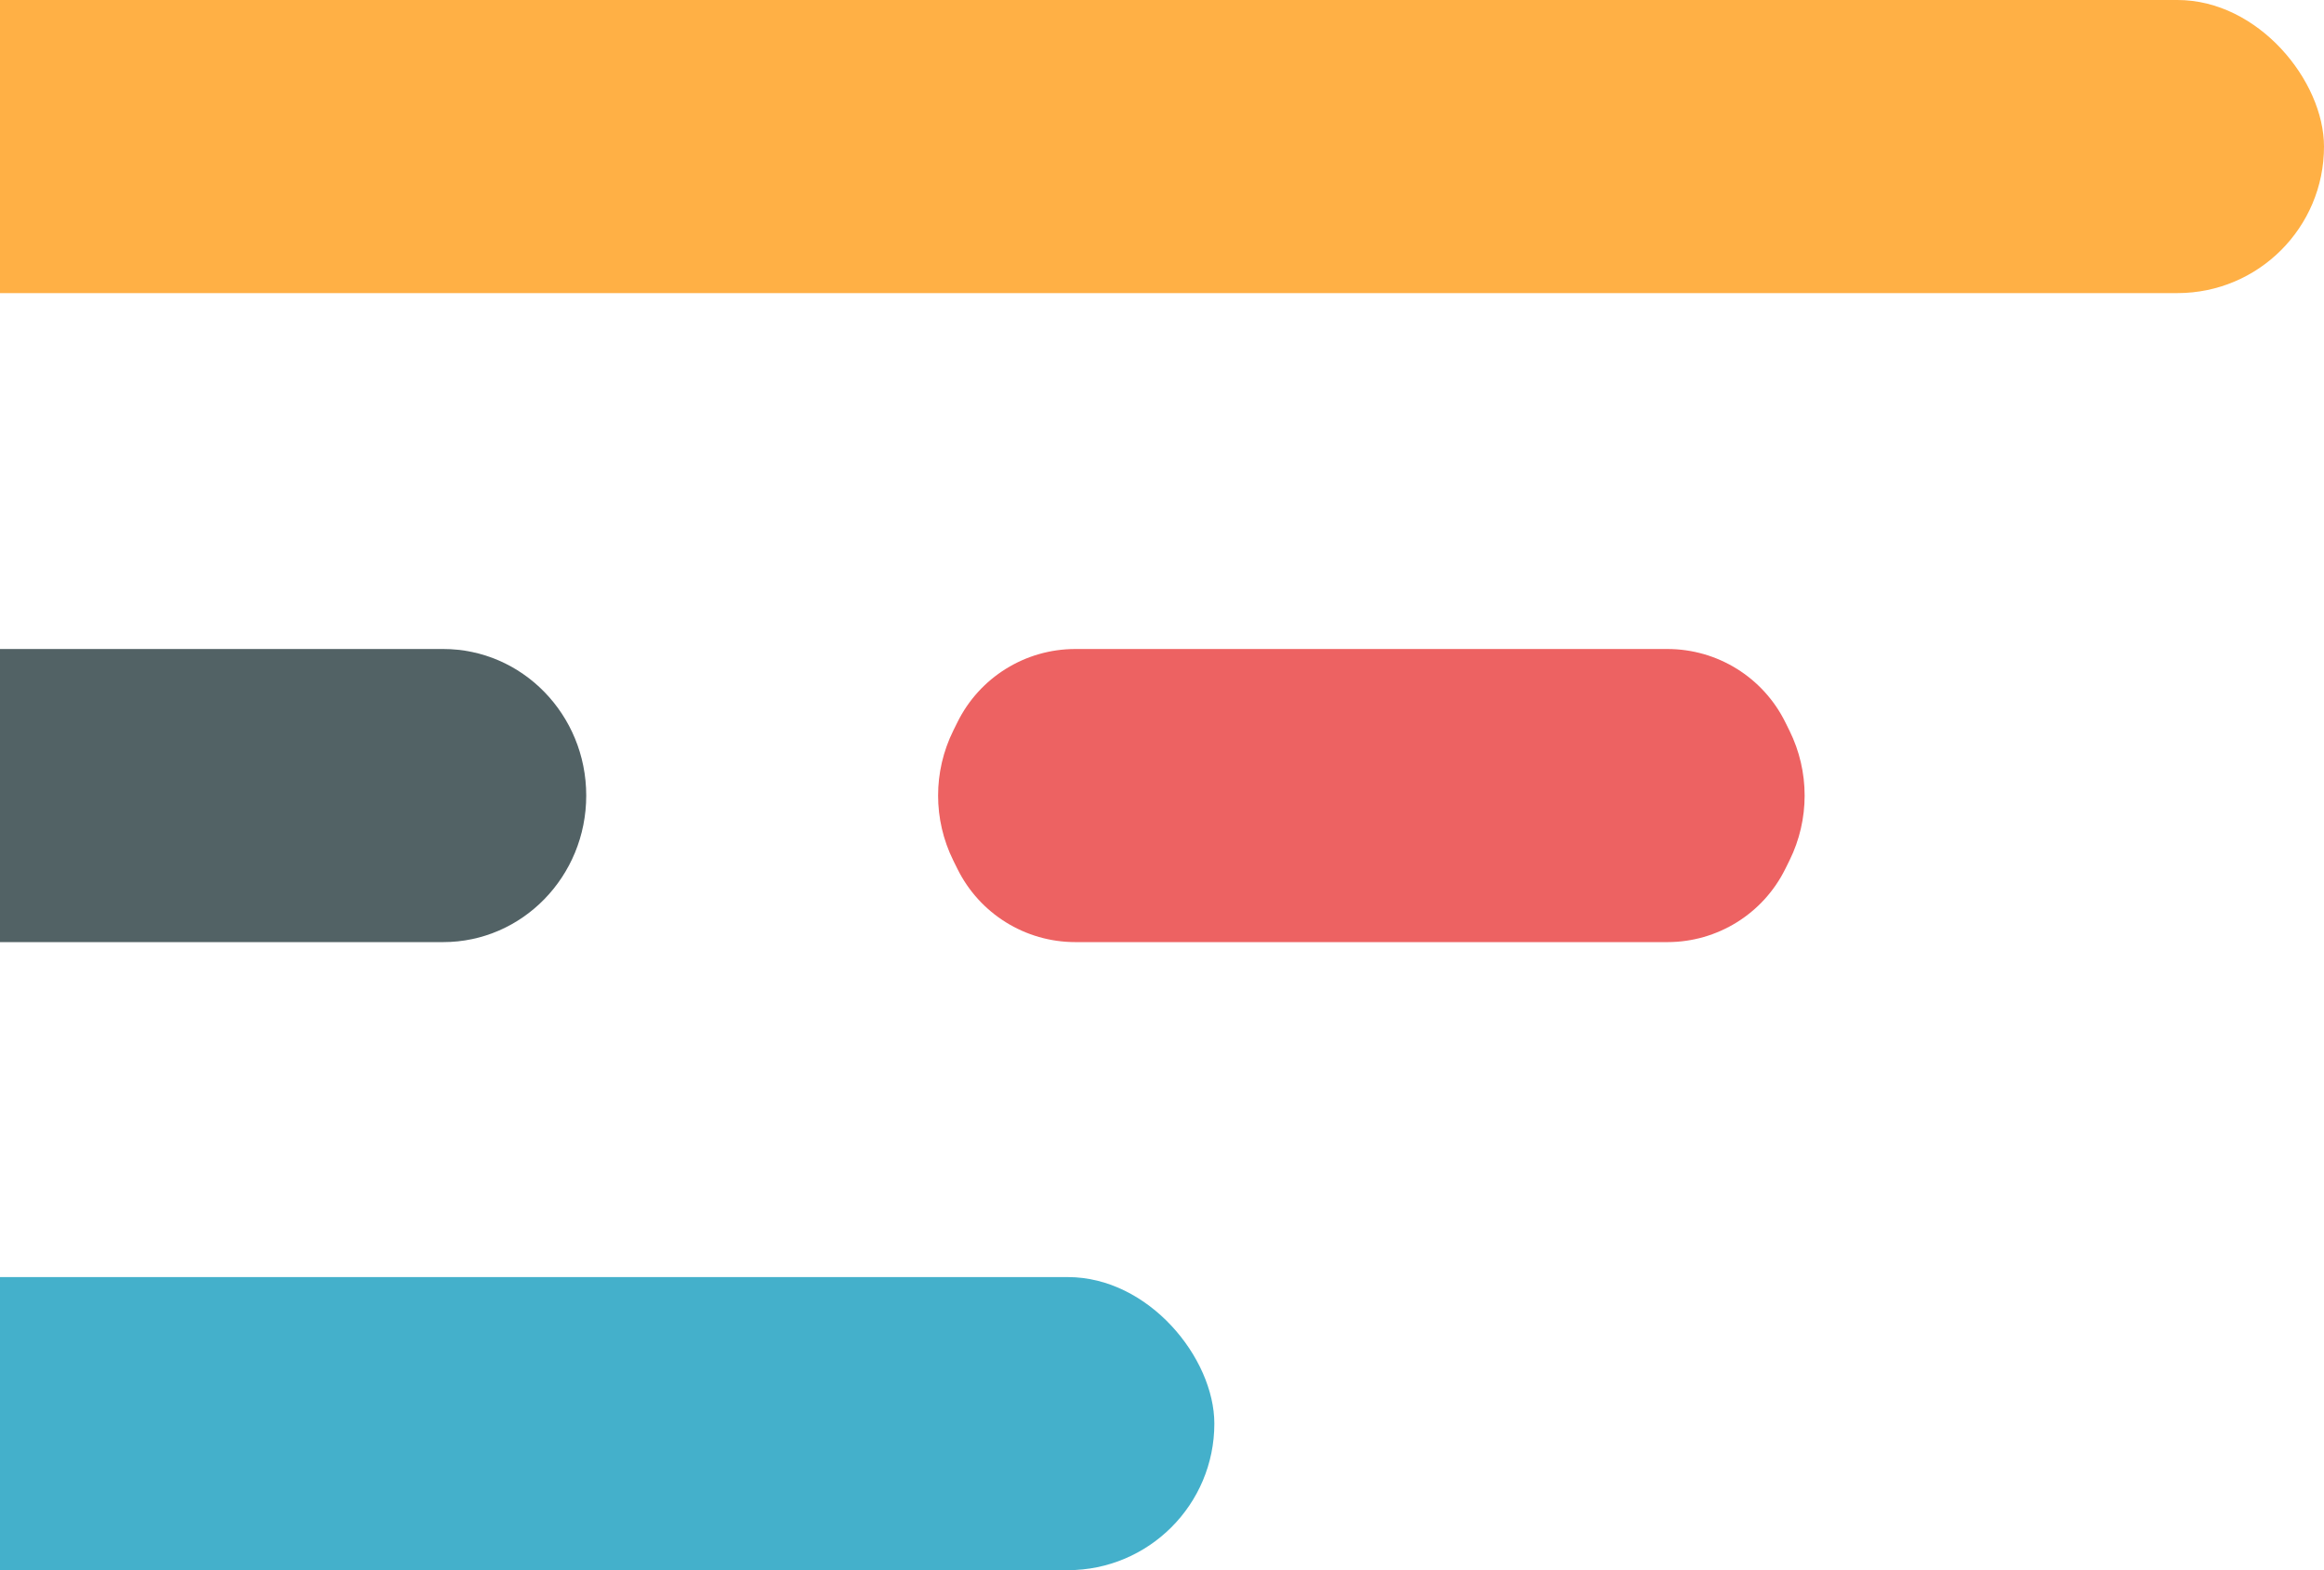 <?xml version="1.0" encoding="UTF-8"?>
<svg width="111px" height="75px" viewBox="0 0 111 75" version="1.1" xmlns="http://www.w3.org/2000/svg" xmlns:xlink="http://www.w3.org/1999/xlink">
    <!-- Generator: Sketch 48.2 (47327) - http://www.bohemiancoding.com/sketch -->
    <title>pattern_left_2</title>
    <desc>Created with Sketch.</desc>
    <defs></defs>
    <g id="web5" stroke="none" stroke-width="1" fill="none" fill-rule="evenodd" transform="translate(0, -795)" opacity="0.748">
        <g id="pattern_left_2" transform="translate(-233, 765)">
            <rect id="Rectangle" fill="#FF9507" x="178" y="30" width="166" height="14" rx="7"></rect>
            <rect id="Rectangle" fill="#0696B9" x="206" y="91" width="85" height="14" rx="7"></rect>
            <path d="M254.17,61 C257.942,61 261,64.134 261,68 C261,71.866 257.942,75 254.17,75 L182.83,75 C179.058,75 176,71.866 176,68 C176,64.134 179.058,61 182.83,61 L254.17,61 Z" id="Rectangle" fill="#182D32"></path>
            <path d="M318.272,64.5 L318.471,64.902 C319.435,66.855 319.435,69.145 318.471,71.098 L318.272,71.5 C317.214,73.643 315.032,75 312.641,75 L284.359,75 C281.968,75 279.786,73.643 278.728,71.5 L278.529,71.098 C277.565,69.145 277.565,66.855 278.529,64.902 L278.728,64.5 C279.786,62.357 281.968,61 284.359,61 L312.641,61 C315.032,61 317.214,62.357 318.272,64.5 Z" id="Rectangle" fill="#E72D2D"></path>
        </g>
    </g>
</svg>